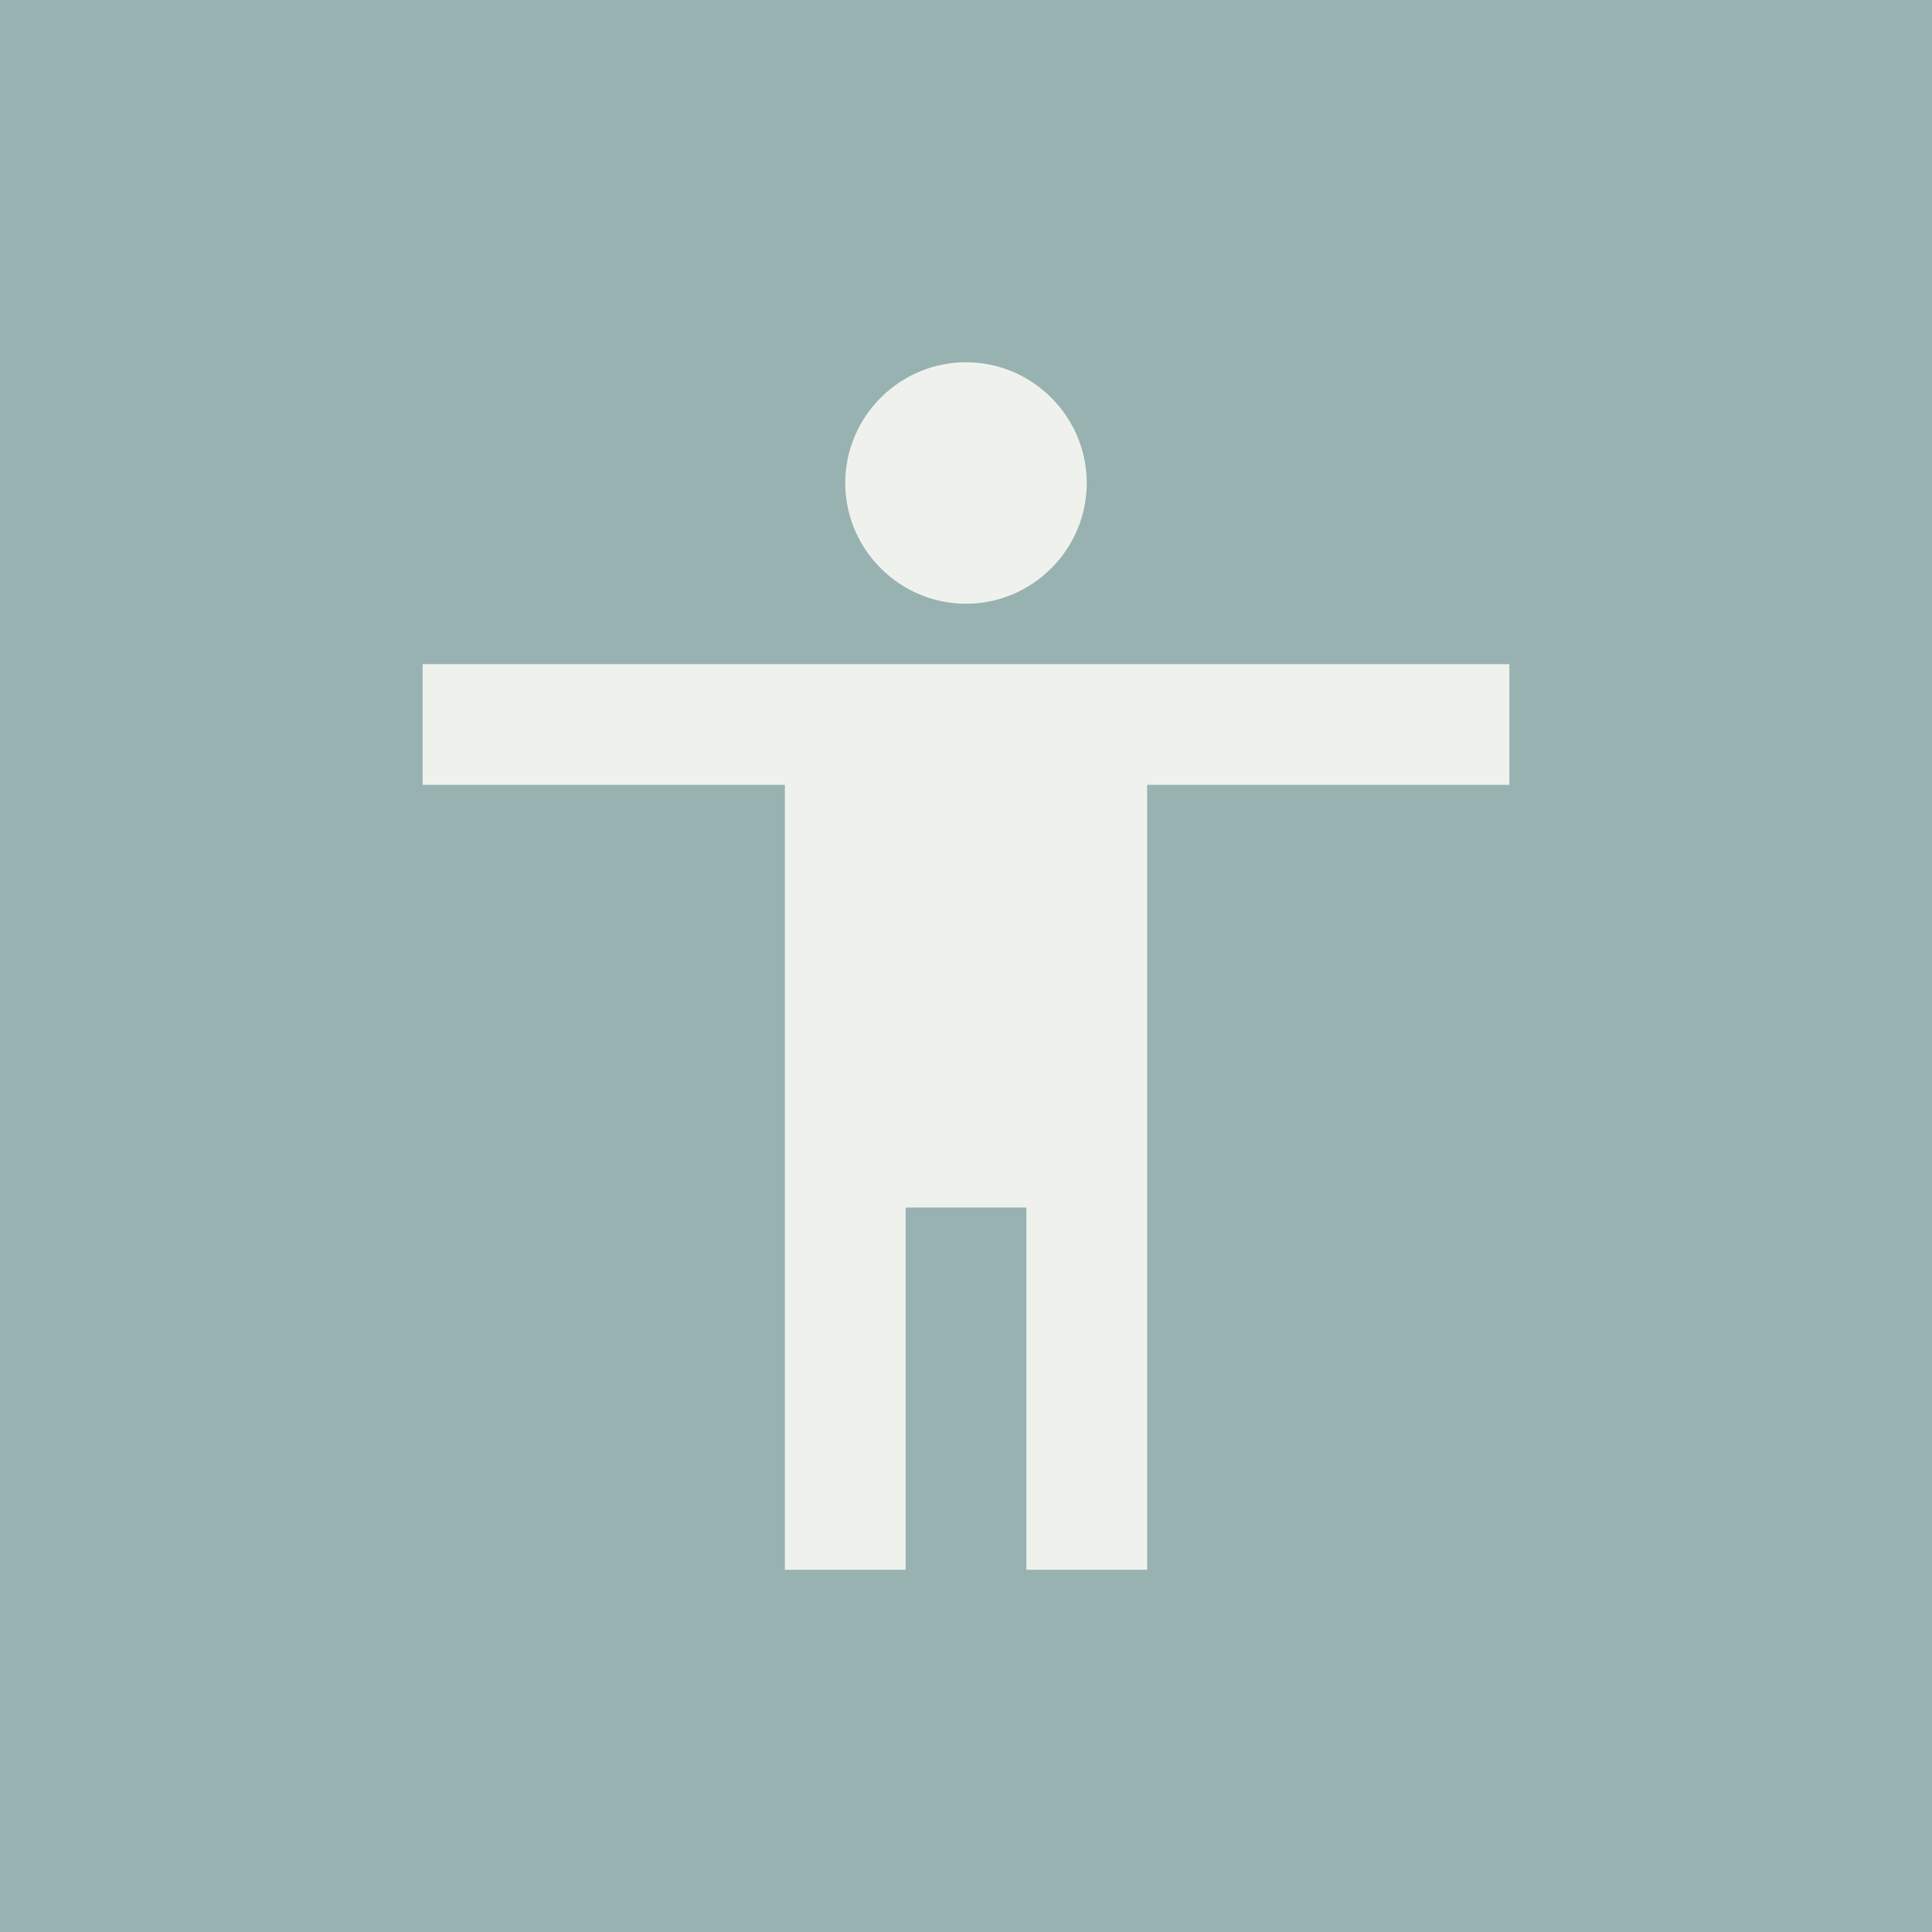 <?xml version="1.0" encoding="UTF-8"?>
<svg width="24px" height="24px" viewBox="0 0 24 24" version="1.1" xmlns="http://www.w3.org/2000/svg" xmlns:xlink="http://www.w3.org/1999/xlink">
    <!-- Generator: Sketch 52.2 (67145) - http://www.bohemiancoding.com/sketch -->
    <title>PTLA / legal-help-other-orgs</title>
    <desc>Created with Sketch.</desc>
    <g id="Icons" stroke="none" stroke-width="1" fill="none" fill-rule="evenodd">
        <g id="PTLA-&amp;-ILAO-Content-Type-Icons" transform="translate(-212, -104)">
            <g id="PTLA-/-legal-help-other-orgs" transform="translate(212, 104)">
                <rect id="Rectangle" fill="#97B2B1" fill-rule="nonzero" x="0" y="0" width="24" height="24"></rect>
                <g id="ic_accessibility" transform="translate(5, 4)" fill="#EFF2EC">
                    <g id="Icon-24px">
                        <path d="M7,0.5 C7.825,0.5 8.5,1.175 8.5,2 C8.5,2.825 7.825,3.5 7,3.5 C6.175,3.5 5.5,2.825 5.5,2 C5.5,1.175 6.175,0.5 7,0.5 L7,0.5 Z M13.75,5.75 L9.25,5.75 L9.25,15.5 L7.75,15.5 L7.75,11 L6.25,11 L6.25,15.5 L4.75,15.5 L4.75,5.75 L0.25,5.75 L0.25,4.25 L13.75,4.25 L13.75,5.75 L13.75,5.75 Z" id="Shape"></path>
                    </g>
                </g>
            </g>
        </g>
    </g>
</svg>